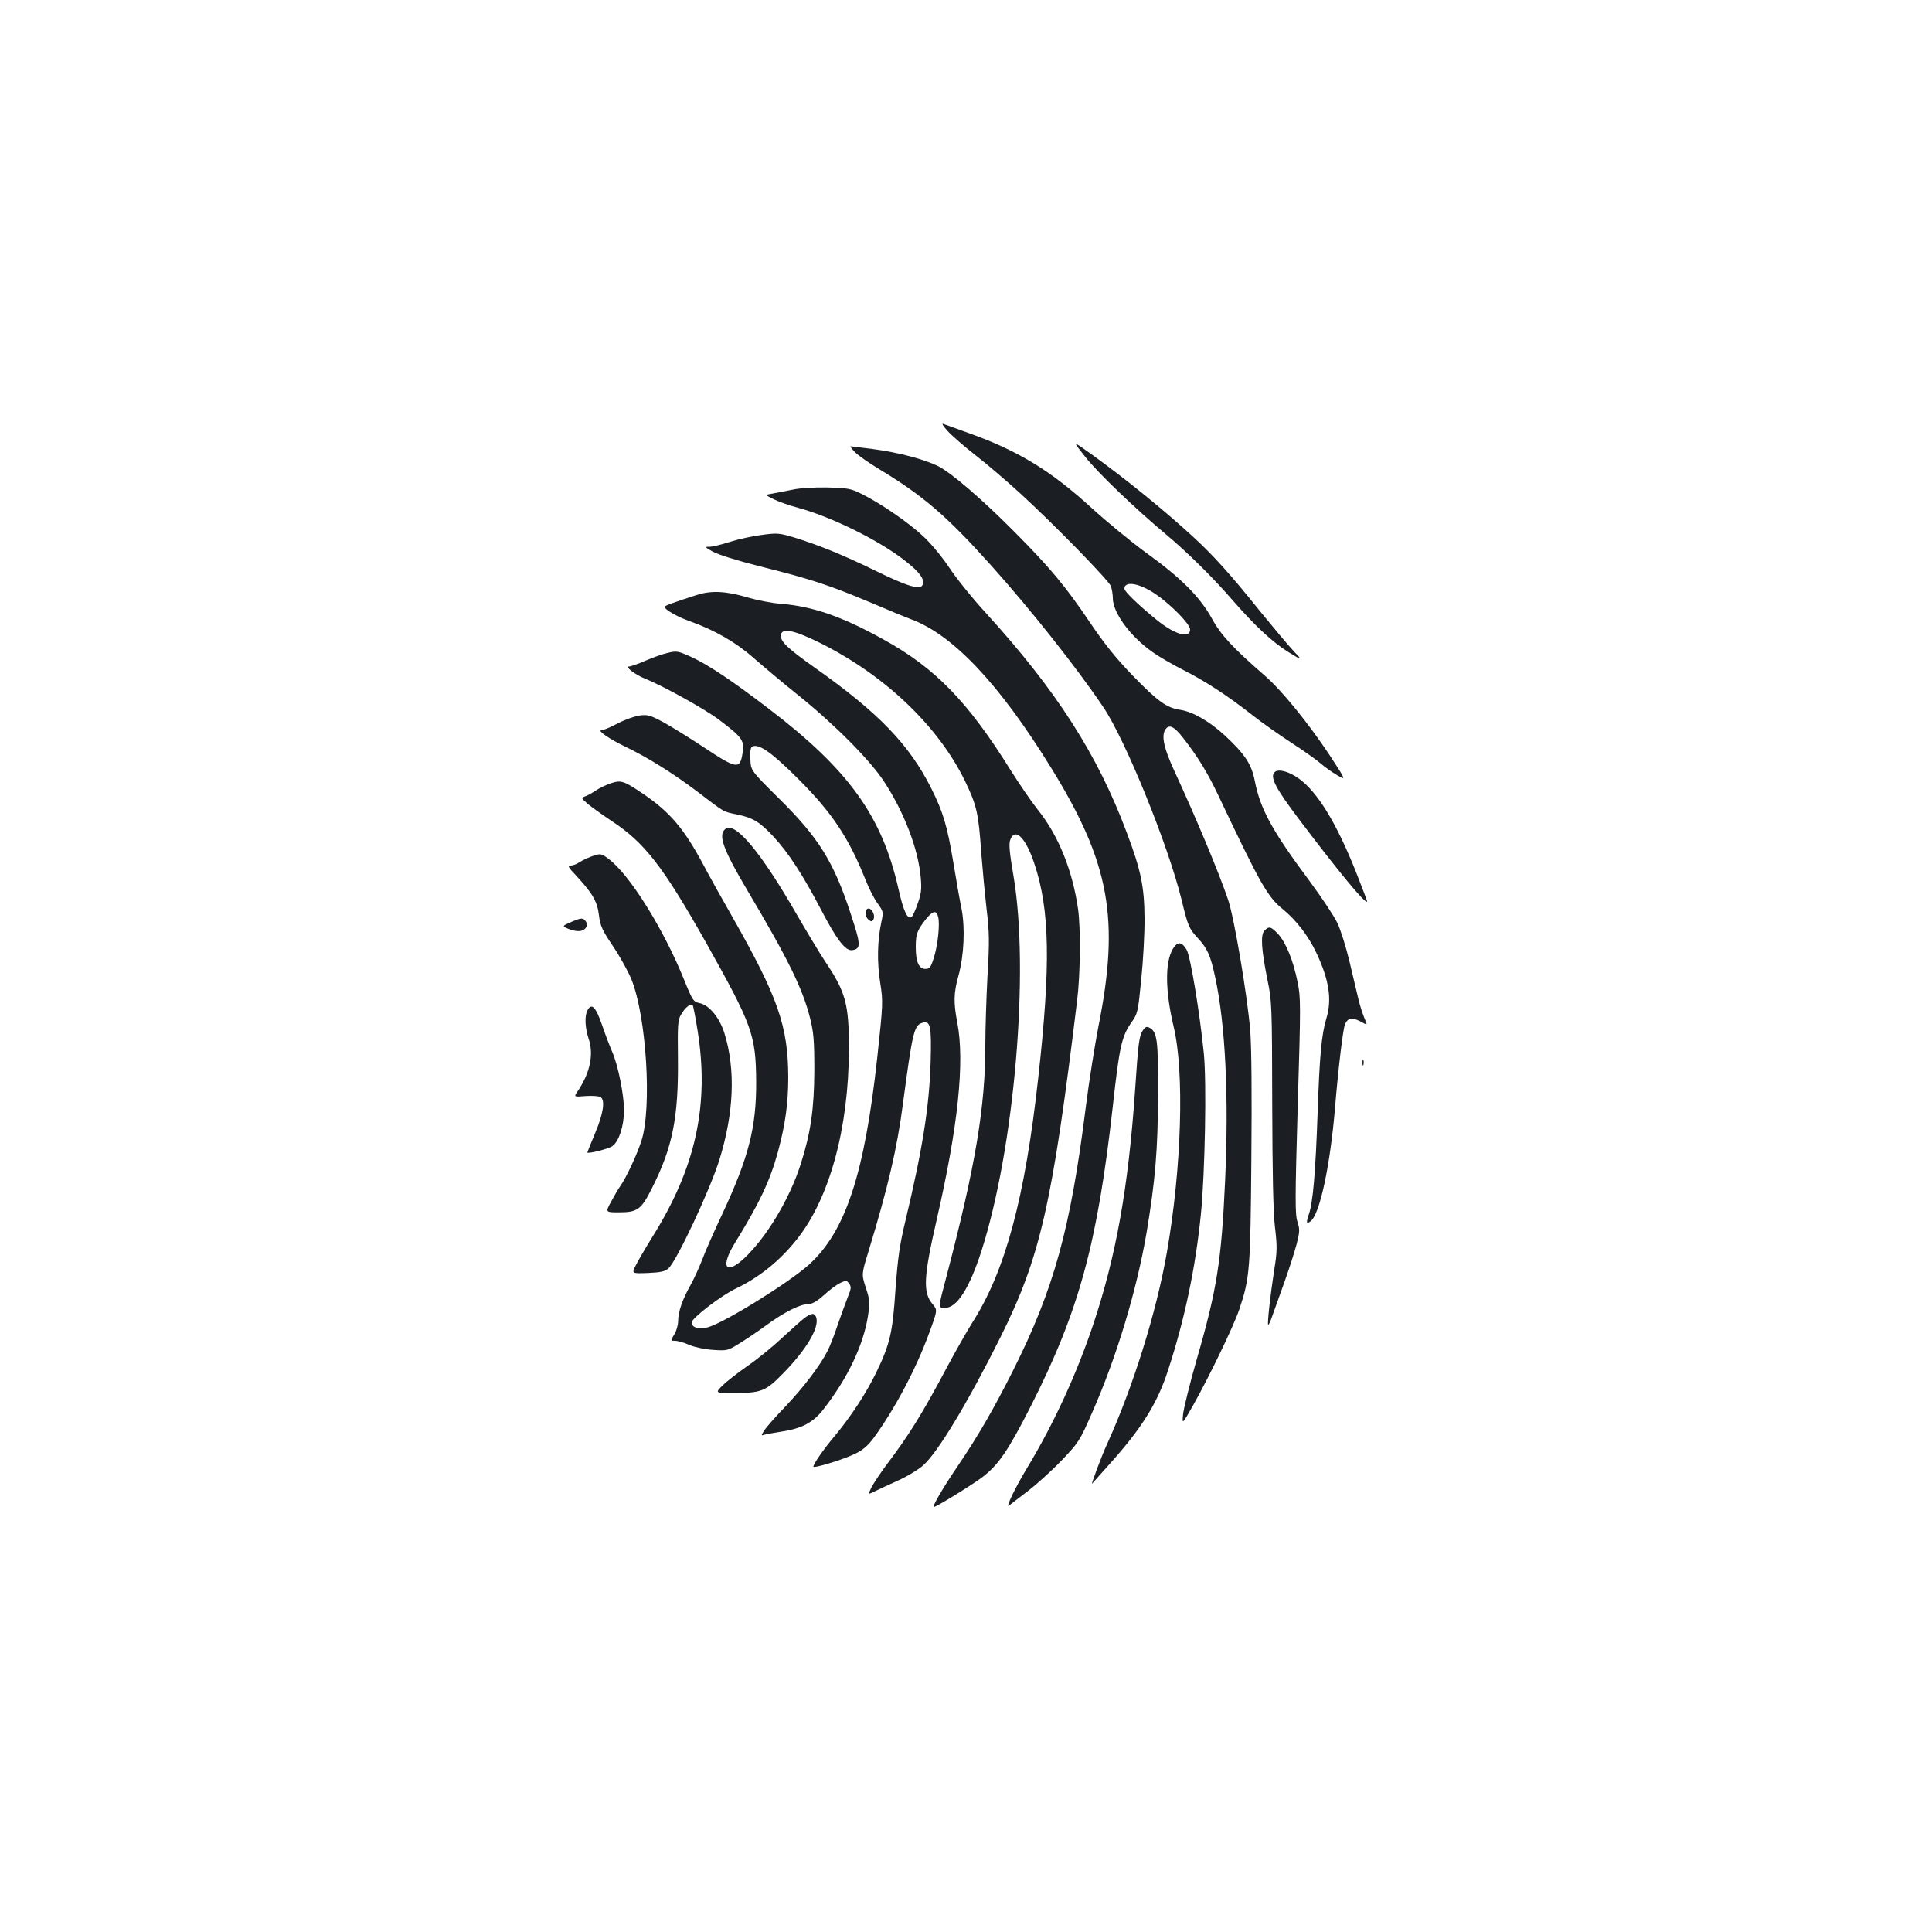 <?xml version="1.0" standalone="no"?>
<!DOCTYPE svg PUBLIC "-//W3C//DTD SVG 20010904//EN"
 "http://www.w3.org/TR/2001/REC-SVG-20010904/DTD/svg10.dtd">
<svg version="1.0" xmlns="http://www.w3.org/2000/svg"
 width="1000pt" height="1000pt" viewBox="0 0 1000 1000"
 preserveAspectRatio="xMidYMid meet">
<g transform="translate(0,1000) scale(0.1,-0.1)"
fill="#1b1f23" stroke="none">
<path d="M4905 7769 c22 -24 87 -81 145 -126 58 -45 161 -133 230 -196 179
-164 457 -449 470 -481 5 -15 10 -43 10 -62 0 -75 90 -198 204 -278 33 -24
107 -67 163 -95 118 -60 231 -135 356 -233 48 -38 139 -102 202 -143 63 -41
131 -89 152 -108 21 -18 59 -45 85 -60 46 -27 46 -27 -41 106 -111 167 -250
338 -338 413 -161 140 -224 207 -271 294 -62 111 -158 208 -337 337 -77 56
-205 161 -285 234 -210 192 -382 297 -635 387 -60 22 -119 43 -130 47 -13 6
-7 -6 20 -36z m1076 -844 c80 -54 179 -156 179 -183 0 -49 -78 -27 -170 47
-96 78 -170 149 -170 164 0 42 78 29 161 -28z"/>
<path d="M5619 7633 c66 -83 257 -266 421 -403 106 -89 238 -219 334 -330 122
-140 212 -224 296 -276 74 -45 74 -45 24 8 -27 29 -104 121 -171 203 -151 189
-246 294 -348 387 -150 138 -353 303 -533 432 -92 66 -92 66 -23 -21z"/>
<path d="M4425 7660 c16 -17 75 -58 130 -91 225 -136 349 -243 578 -499 204
-228 438 -523 577 -729 115 -170 335 -712 405 -995 34 -141 39 -152 86 -203
49 -53 65 -90 89 -202 53 -246 71 -619 51 -1055 -19 -413 -42 -561 -147 -923
-35 -122 -66 -248 -70 -280 -6 -58 -6 -58 51 42 88 157 211 413 239 496 55
164 58 203 63 777 3 352 1 579 -6 670 -15 181 -84 589 -115 677 -48 141 -162
414 -280 670 -50 109 -64 171 -47 204 19 35 45 25 93 -36 81 -104 129 -184
185 -302 218 -460 253 -522 333 -587 70 -58 131 -136 174 -227 66 -140 81
-241 51 -339 -25 -83 -35 -196 -45 -488 -11 -311 -24 -462 -45 -524 -16 -45
-13 -55 10 -36 47 39 100 288 125 585 17 206 41 405 51 431 13 35 37 40 81 17
37 -21 37 -21 21 15 -9 21 -23 64 -31 97 -8 33 -29 122 -47 198 -18 75 -46
165 -63 200 -16 34 -81 132 -144 217 -193 259 -255 373 -283 517 -17 88 -51
139 -155 236 -79 73 -166 123 -231 133 -70 10 -117 44 -246 177 -88 91 -147
165 -222 276 -126 187 -207 284 -392 470 -166 167 -323 302 -391 337 -71 36
-207 72 -335 89 -63 8 -117 15 -120 15 -4 0 6 -14 22 -30z"/>
<path d="M4100 7465 c-36 -7 -82 -16 -103 -20 -39 -6 -39 -6 10 -30 26 -13 82
-32 123 -43 173 -47 417 -167 553 -273 76 -59 104 -97 93 -125 -11 -30 -78
-10 -249 74 -164 80 -291 132 -426 173 -69 20 -81 21 -160 10 -47 -6 -121 -22
-164 -36 -43 -14 -90 -25 -105 -25 -25 0 -24 -2 17 -25 26 -15 128 -47 243
-76 261 -65 358 -97 563 -183 94 -40 193 -81 220 -91 217 -80 458 -335 726
-770 303 -491 356 -781 244 -1340 -18 -93 -48 -280 -65 -415 -79 -631 -165
-942 -376 -1363 -101 -200 -177 -333 -288 -497 -78 -115 -133 -210 -122 -210
12 0 194 112 249 153 84 64 134 136 251 366 251 494 346 843 426 1556 34 309
46 359 94 430 35 49 36 54 53 225 10 96 18 240 17 320 -1 161 -19 247 -91 438
-151 405 -364 737 -728 1137 -71 77 -156 183 -191 236 -35 53 -94 125 -133
161 -76 72 -220 171 -320 221 -59 29 -72 31 -180 34 -70 1 -142 -3 -181 -12z"/>
<path d="M3605 6920 c-121 -39 -165 -55 -165 -61 0 -14 66 -52 132 -75 128
-46 238 -109 328 -189 47 -41 150 -128 230 -192 186 -149 369 -333 443 -444
106 -160 181 -355 193 -504 5 -56 2 -82 -15 -129 -11 -33 -25 -64 -31 -70 -21
-21 -43 24 -70 145 -85 375 -257 615 -670 930 -195 149 -315 229 -407 271 -63
28 -71 30 -116 19 -27 -6 -80 -25 -117 -41 -38 -17 -76 -30 -86 -30 -21 0 37
-44 81 -61 97 -39 312 -158 389 -216 121 -92 130 -106 119 -174 -13 -82 -31
-79 -194 29 -74 49 -169 108 -212 132 -69 37 -84 42 -124 37 -25 -3 -77 -21
-115 -41 -38 -20 -76 -36 -85 -36 -24 0 41 -45 122 -84 117 -56 243 -135 370
-230 150 -114 134 -106 211 -122 82 -17 118 -39 190 -117 76 -82 152 -200 243
-374 81 -156 127 -216 162 -211 46 7 45 28 -6 183 -89 274 -168 400 -374 603
-145 144 -145 144 -147 203 -2 45 1 62 12 66 35 13 102 -35 234 -167 176 -175
263 -306 350 -524 16 -41 43 -95 61 -120 32 -44 32 -47 21 -98 -21 -97 -23
-210 -6 -315 15 -98 15 -105 -15 -384 -66 -605 -164 -903 -354 -1075 -102 -92
-435 -299 -523 -324 -45 -13 -84 -2 -84 25 0 22 155 141 230 176 119 57 225
142 312 251 171 212 271 576 272 988 0 235 -16 294 -124 455 -26 39 -91 147
-145 240 -186 324 -321 486 -371 444 -38 -31 -12 -104 114 -317 213 -359 286
-508 325 -662 18 -72 22 -113 22 -270 -1 -201 -19 -325 -71 -487 -58 -181
-178 -379 -292 -486 -98 -91 -125 -44 -46 83 124 201 179 317 220 466 39 143
54 254 54 389 -1 264 -53 413 -287 825 -55 96 -124 220 -153 275 -99 185 -172
271 -308 364 -105 71 -117 74 -170 57 -26 -9 -60 -25 -77 -37 -16 -11 -41 -25
-54 -30 -24 -9 -24 -9 10 -39 19 -16 75 -56 124 -89 171 -112 266 -234 490
-631 240 -428 257 -476 259 -720 1 -237 -40 -394 -177 -687 -41 -87 -87 -191
-102 -232 -16 -41 -43 -101 -61 -133 -42 -74 -64 -138 -64 -186 0 -20 -9 -52
-20 -69 -20 -33 -20 -33 4 -33 14 0 46 -9 73 -21 28 -12 79 -23 123 -26 73 -5
77 -4 135 32 33 20 97 63 142 96 93 68 175 109 217 109 19 0 44 14 80 46 28
26 66 54 84 63 32 15 35 14 47 -3 12 -16 11 -26 -7 -70 -11 -28 -35 -94 -53
-146 -17 -52 -41 -113 -53 -135 -38 -74 -122 -185 -215 -283 -51 -53 -101
-110 -111 -125 -17 -28 -17 -29 1 -23 10 3 50 10 88 16 105 16 164 47 216 114
127 162 209 336 232 487 10 69 9 82 -12 145 -22 69 -22 69 15 189 99 325 148
532 178 765 49 367 57 403 100 416 42 14 48 -17 43 -201 -7 -234 -42 -454
-132 -830 -29 -121 -38 -188 -50 -350 -15 -224 -28 -281 -100 -430 -51 -105
-131 -228 -218 -332 -58 -69 -106 -140 -107 -154 0 -11 157 37 215 66 41 19
67 42 97 82 109 149 220 358 288 545 43 117 43 117 17 148 -51 60 -47 140 22
440 110 480 145 812 106 1017 -20 104 -19 153 6 243 29 105 35 247 16 346 -9
43 -28 150 -42 237 -32 192 -53 263 -115 387 -114 226 -270 389 -601 623 -144
102 -182 138 -177 171 5 37 66 25 191 -36 341 -167 622 -433 762 -721 61 -126
70 -168 84 -372 6 -77 18 -205 27 -285 15 -127 16 -171 5 -355 -6 -115 -11
-275 -11 -355 0 -319 -51 -623 -198 -1185 -47 -177 -47 -175 -12 -175 63 0
127 100 190 295 171 534 249 1448 166 1940 -21 123 -25 166 -17 188 25 66 80
12 125 -124 80 -239 85 -522 20 -1107 -69 -624 -171 -1004 -344 -1272 -26 -42
-84 -144 -128 -226 -128 -241 -197 -352 -312 -504 -31 -41 -66 -94 -78 -116
-20 -41 -20 -41 16 -23 20 10 76 36 123 57 48 22 105 57 127 77 77 68 233 328
401 665 206 414 268 687 396 1740 17 134 19 375 5 475 -29 201 -102 381 -207
512 -32 40 -96 133 -143 208 -220 353 -389 527 -655 674 -216 120 -366 172
-533 186 -45 3 -122 18 -170 32 -114 34 -190 38 -267 13z m1251 -1666 c10 -38
-3 -155 -24 -216 -14 -45 -21 -53 -42 -53 -34 0 -50 36 -50 113 0 68 7 86 53
145 36 44 54 47 63 11z"/>
<path d="M6597 6003 c-25 -25 6 -84 127 -244 210 -278 342 -437 352 -426 2 1
-24 69 -56 150 -102 257 -200 417 -297 487 -53 38 -107 52 -126 33z"/>
<path d="M3059 5566 c-19 -7 -46 -20 -60 -29 -13 -9 -33 -17 -45 -17 -18 0
-14 -8 28 -52 85 -92 109 -133 118 -204 7 -57 16 -77 73 -162 36 -53 79 -131
96 -173 77 -193 106 -663 51 -834 -23 -71 -78 -190 -110 -235 -10 -14 -31 -50
-47 -80 -30 -55 -30 -55 41 -55 96 0 115 14 171 126 106 210 137 365 134 668
-2 180 -1 202 17 231 20 35 49 58 59 48 3 -3 15 -64 26 -134 61 -383 -10 -708
-233 -1064 -36 -58 -75 -125 -87 -149 -22 -43 -22 -43 62 -40 68 3 89 8 107
24 43 39 214 404 263 560 76 244 85 468 27 656 -25 81 -79 147 -129 157 -32 7
-36 12 -81 123 -106 262 -283 545 -391 624 -37 28 -41 29 -90 11z"/>
<path d="M4486 5293 c-11 -12 -6 -41 10 -54 13 -10 17 -10 24 0 15 26 -15 73
-34 54z"/>
<path d="M2957 5228 c-48 -21 -48 -21 -17 -35 43 -17 75 -17 91 3 9 11 10 20
3 32 -15 23 -24 23 -77 0z"/>
<path d="M6545 5183 c-21 -21 -17 -95 16 -258 22 -105 23 -133 24 -635 1 -366
5 -560 14 -640 12 -102 12 -127 -4 -225 -21 -136 -36 -277 -31 -282 2 -2 11
15 19 39 9 24 36 102 62 173 26 72 55 163 66 204 17 66 17 78 5 116 -13 36
-13 115 1 601 16 527 16 563 -1 642 -22 111 -61 205 -101 248 -37 39 -47 41
-70 17z"/>
<path d="M6071 5089 c-42 -69 -40 -220 4 -404 56 -234 41 -731 -35 -1166 -54
-310 -175 -697 -310 -994 -28 -60 -86 -216 -77 -204 2 2 43 48 90 101 167 186
247 314 302 483 87 266 143 532 171 812 21 214 30 680 15 831 -21 209 -69 502
-89 536 -25 43 -47 44 -71 5z"/>
<path d="M3041 4771 c-16 -29 -13 -90 5 -145 29 -84 8 -181 -58 -277 -18 -27
-18 -27 45 -22 34 2 68 0 76 -6 24 -16 14 -85 -29 -187 -22 -53 -40 -97 -40
-99 0 -9 110 18 130 33 34 25 59 103 60 183 0 82 -31 236 -61 304 -12 28 -36
90 -53 140 -32 93 -54 116 -75 76z"/>
<path d="M5916 4668 c-20 -31 -24 -60 -41 -313 -35 -503 -98 -854 -215 -1206
-87 -261 -207 -521 -345 -749 -61 -101 -113 -209 -92 -193 6 6 51 40 98 76 47
36 126 108 176 160 87 92 92 99 157 248 125 283 230 631 281 931 45 271 58
426 59 713 1 284 -4 324 -45 346 -14 7 -21 4 -33 -13z"/>
<path d="M7052 4500 c0 -14 2 -19 5 -12 2 6 2 18 0 25 -3 6 -5 1 -5 -13z"/>
<path d="M4164 3178 c-16 -12 -68 -59 -117 -104 -48 -45 -128 -110 -179 -145
-50 -35 -109 -81 -129 -101 -38 -38 -38 -38 59 -38 144 0 164 8 257 103 120
123 186 235 170 287 -8 26 -25 25 -61 -2z"/>
</g>
</svg>
